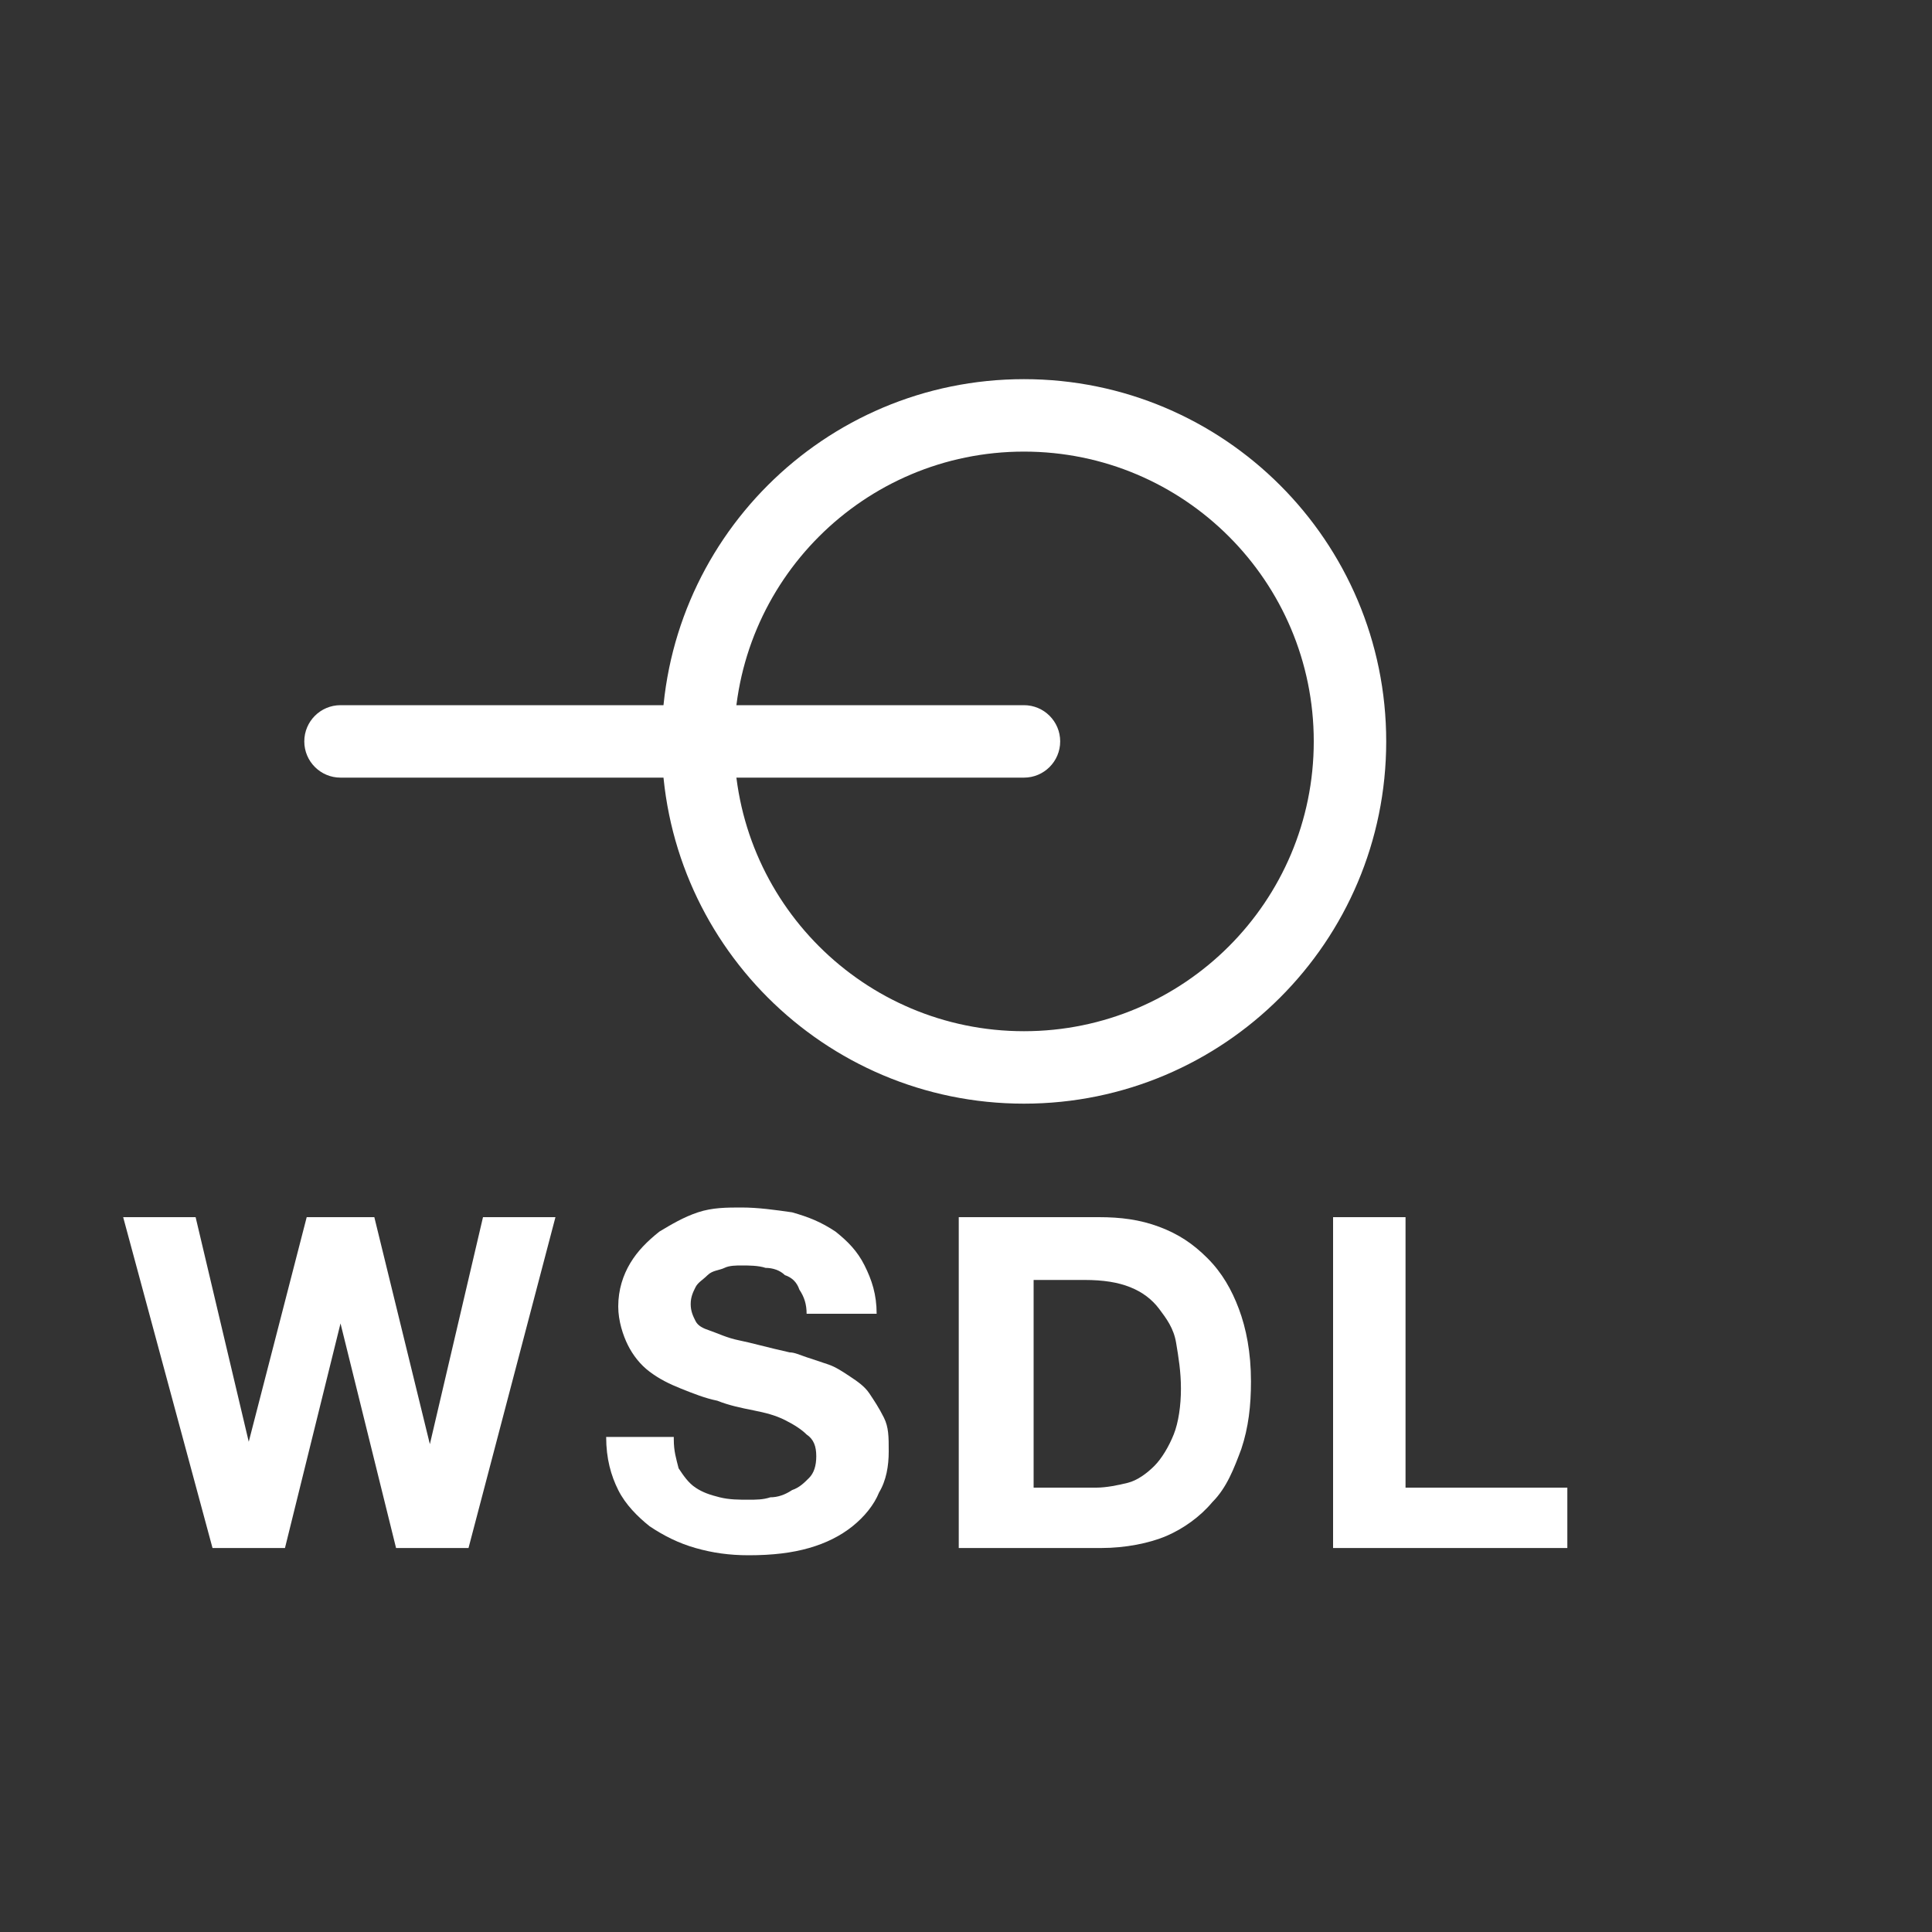 <svg xmlns="http://www.w3.org/2000/svg" width="16" height="16" fill="none" viewBox="-5 -15 80 80"><rect x="-5" y="-15" width="80" height="80" fill="#333333" stroke="none"/><path fill="#fff" d="M14.4 49.1H11.4L9.1 39.8L6.8 49.1H3.8L0.1 35.4H3.1L5.3 44.7L7.7 35.4H10.5L12.8 44.8L15 35.4H18L14.4 49.1Z"/><path fill="#fff" d="M22.9 44.6C22.9 45.1 23 45.4 23.1 45.8C23.3 46.1 23.5 46.4 23.8 46.6C24.1 46.8 24.4 46.9 24.8 47C25.2 47.1 25.6 47.1 26 47.1C26.3 47.1 26.6 47.1 26.9 47C27.2 47 27.5 46.9 27.8 46.7C28.1 46.6 28.3 46.4 28.5 46.2C28.7 46 28.8 45.7 28.8 45.3C28.8 44.9 28.7 44.6 28.4 44.4C28.2 44.2 27.9 44 27.5 43.8C27.1 43.6 26.7 43.5 26.2 43.4C25.7 43.3 25.2 43.2 24.7 43C24.2 42.9 23.7 42.7 23.2 42.5C22.7 42.3 22.3 42.1 21.9 41.8C21.5 41.5 21.2 41.1 21 40.7C20.8 40.3 20.6 39.7 20.6 39.1C20.6 38.4 20.8 37.8 21.1 37.3C21.4 36.8 21.8 36.4 22.3 36C22.8 35.7 23.3 35.4 23.9 35.2C24.5 35 25.1 35 25.7 35C26.4 35 27.1 35.1 27.8 35.2C28.5 35.4 29 35.6 29.6 36C30.1 36.4 30.5 36.8 30.8 37.4C31.1 38 31.3 38.6 31.3 39.4H28.4C28.4 39 28.3 38.7 28.1 38.4C28 38.1 27.8 37.9 27.5 37.8C27.3 37.6 27 37.5 26.7 37.5C26.4 37.4 26 37.4 25.7 37.4C25.5 37.4 25.2 37.4 25 37.5C24.8 37.6 24.5 37.6 24.3 37.8C24.1 38 23.9 38.1 23.8 38.3C23.7 38.5 23.6 38.7 23.6 39C23.6 39.3 23.7 39.5 23.8 39.7C23.9 39.9 24.1 40 24.4 40.1C24.7 40.2 25.1 40.4 25.6 40.5C26.1 40.6 26.8 40.8 27.7 41C27.9 41 28.1 41.1 28.4 41.2C28.7 41.3 29 41.4 29.3 41.5C29.6 41.6 29.9 41.8 30.2 42C30.5 42.2 30.8 42.4 31 42.7C31.2 43 31.4 43.3 31.6 43.7C31.8 44.1 31.8 44.5 31.8 45.1C31.8 45.7 31.7 46.3 31.4 46.8C31.2 47.3 30.8 47.8 30.3 48.2C29.8 48.6 29.2 48.9 28.5 49.1C27.8 49.3 27 49.4 26 49.4C25.2 49.4 24.5 49.3 23.8 49.1C23.1 48.9 22.5 48.6 21.9 48.2C21.4 47.8 20.9 47.3 20.6 46.7C20.3 46.1 20.1 45.4 20.1 44.5H22.9V44.6Z"/><path fill="#fff" d="M34.6 35.4H40.5C41.4 35.4 42.2 35.5 43 35.8C43.8 36.1 44.4 36.5 45 37.1C45.6 37.7 46 38.4 46.3 39.2C46.6 40 46.8 41 46.8 42.2C46.8 43.2 46.7 44.1 46.4 45C46.1 45.8 45.8 46.6 45.2 47.2C44.7 47.8 44 48.3 43.3 48.6C42.6 48.9 41.6 49.1 40.6 49.1H34.7V35.4H34.6ZM37.7 46.6H40.4C40.8 46.6 41.3 46.5 41.7 46.4C42.1 46.3 42.5 46 42.8 45.7C43.1 45.4 43.4 44.9 43.6 44.4C43.8 43.9 43.9 43.2 43.9 42.5C43.9 41.8 43.8 41.2 43.7 40.6C43.6 40 43.3 39.6 43 39.2C42.7 38.8 42.3 38.5 41.8 38.3C41.3 38.1 40.7 38 39.9 38H37.8V46.6H37.7Z"/><path fill="#fff" d="M50.2 35.4H53.2V46.6H59.9V49.1H50.2V35.4Z"/><path fill="#fff" d="M37.4 3.7C30.773 3.7 25.4 9.073 25.4 15.7C25.4 22.327 30.773 27.7 37.4 27.7C44.028 27.7 49.4 22.327 49.4 15.7C49.4 9.073 44.028 3.7 37.4 3.7ZM22.4 15.7C22.4 7.416 29.116 0.7 37.4 0.7C45.684 0.7 52.4 7.416 52.4 15.7C52.4 23.984 45.684 30.7 37.4 30.7C29.116 30.7 22.4 23.984 22.4 15.7Z"/><path fill="#fff" d="M7.6 15.7C7.6 14.871 8.272 14.2 9.1 14.2H37.4C38.228 14.2 38.9 14.871 38.9 15.7C38.9 16.528 38.228 17.2 37.4 17.2H9.1C8.272 17.2 7.6 16.528 7.6 15.7Z"/></svg>